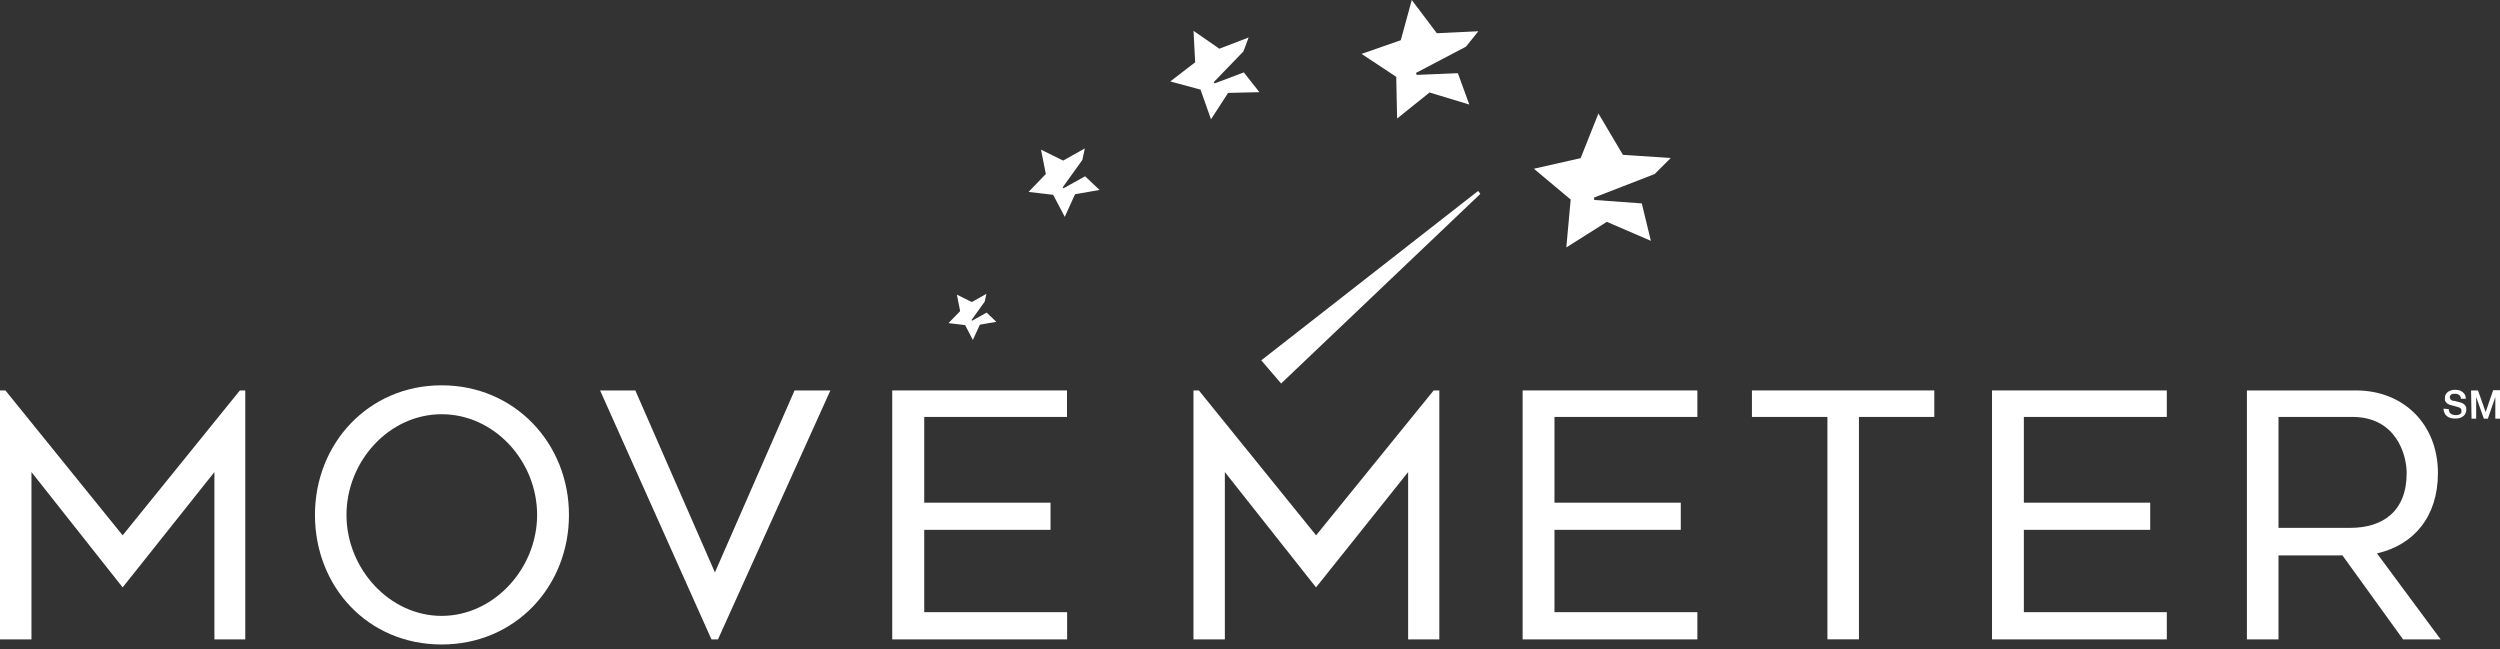 <svg width="231" height="60" viewBox="0 0 231 60" fill="none" xmlns="http://www.w3.org/2000/svg">
<rect x="0" y="0" width="231" height="60" fill="#333333" stroke="none"/>
<path d="M0 59.08V36.076H0.499L11.332 49.464L22.164 36.076H22.663V59.08H19.811V43.619L11.332 54.275L2.907 43.619V59.08H0Z" fill="white"/>
<path d="M29.102 47.577C29.102 40.977 34.049 35.603 40.807 35.603C47.565 35.603 52.572 40.977 52.572 47.577C52.572 54.177 47.631 59.55 40.807 59.55C33.983 59.55 29.102 54.207 29.102 47.577ZM32.015 47.577C32.015 52.545 35.987 56.908 40.807 56.908C45.627 56.908 49.629 52.545 49.629 47.577C49.629 42.608 45.688 38.275 40.807 38.275C35.927 38.275 32.015 42.645 32.015 47.577Z" fill="white"/>
<path d="M76.727 36.076L66.341 59.08H65.739L55.448 36.076H58.704L66.058 52.891L73.418 36.076H76.727Z" fill="white"/>
<path d="M85.399 38.524V46.448H97.068V48.956H85.399V56.565H98.602V59.08H82.444V36.076H98.59V38.524H85.399Z" fill="white"/>
<path d="M110.276 59.08V36.076H110.776L121.608 49.464L132.47 36.076H132.994V59.08H130.111V43.619L121.602 54.275L113.177 43.619V59.08H110.276Z" fill="white"/>
<path d="M143.634 38.524V46.448H155.303V48.956H143.634V56.565H156.837V59.08H140.691V36.076H156.837V38.524H143.634Z" fill="white"/>
<path d="M178.729 38.524H171.766V59.074H168.854V38.524H161.879V36.076H178.729V38.524Z" fill="white"/>
<path d="M187.004 38.524V46.448H198.679V48.956H187.004V56.565H200.213V59.08H184.062V36.076H200.213V38.524H187.004Z" fill="white"/>
<path d="M210.533 51.319V59.08H207.614V36.076H217.694C222.105 36.076 225.265 39.219 225.265 43.71C225.265 47.735 223.044 50.358 219.632 51.132L225.517 59.08H222.045L216.442 51.319H210.533ZM210.533 48.775H217.153C220.161 48.775 222.376 47.264 222.376 43.71C222.376 41.981 221.377 38.524 217.369 38.524H210.533V48.775Z" fill="white"/>
<path d="M226.271 37.806C226.267 37.893 226.284 37.98 226.319 38.059C226.352 38.126 226.399 38.184 226.457 38.229C226.521 38.274 226.592 38.307 226.668 38.325C226.75 38.348 226.836 38.358 226.921 38.356C227.006 38.357 227.091 38.347 227.174 38.325C227.235 38.306 227.292 38.276 227.342 38.235C227.386 38.203 227.419 38.159 227.438 38.108C227.447 38.062 227.447 38.015 227.438 37.969C227.445 37.889 227.421 37.809 227.372 37.745C227.33 37.701 227.279 37.668 227.222 37.648C227.118 37.609 227.011 37.577 226.903 37.552L226.457 37.431C226.359 37.411 226.265 37.372 226.181 37.316C226.111 37.279 226.051 37.225 226.006 37.159C225.961 37.106 225.929 37.044 225.91 36.978C225.901 36.911 225.901 36.844 225.91 36.778C225.905 36.66 225.932 36.543 225.988 36.44C226.042 36.344 226.116 36.262 226.205 36.198C226.297 36.136 226.399 36.089 226.506 36.059C226.618 36.03 226.733 36.016 226.849 36.017C226.979 36.017 227.108 36.033 227.234 36.065C227.347 36.1 227.453 36.155 227.547 36.228C227.637 36.295 227.711 36.382 227.763 36.482C227.816 36.596 227.843 36.719 227.842 36.845H227.39C227.391 36.776 227.376 36.709 227.347 36.647C227.318 36.585 227.275 36.531 227.222 36.488C227.104 36.416 226.968 36.381 226.831 36.385H226.668C226.614 36.392 226.563 36.41 226.518 36.44C226.473 36.465 226.434 36.501 226.403 36.542C226.37 36.601 226.356 36.669 226.364 36.737C226.371 36.804 226.4 36.867 226.445 36.917C226.508 36.976 226.585 37.018 226.668 37.038H226.782L227.005 37.099L227.246 37.159L227.408 37.207C227.489 37.229 227.565 37.266 227.631 37.316C227.69 37.361 227.743 37.414 227.787 37.473C227.829 37.532 227.861 37.598 227.884 37.667C227.892 37.733 227.892 37.8 227.884 37.866C227.888 37.997 227.856 38.126 227.793 38.241C227.735 38.34 227.655 38.425 227.559 38.489C227.46 38.556 227.35 38.605 227.234 38.634C227.11 38.663 226.982 38.677 226.855 38.676C226.715 38.678 226.575 38.662 226.439 38.628C226.318 38.592 226.204 38.535 226.102 38.458C226.003 38.383 225.924 38.283 225.874 38.168C225.811 38.041 225.78 37.9 225.783 37.757L226.271 37.806Z" fill="white"/>
<path d="M228.328 36.077H228.966L229.676 38.078L230.368 36.053H231V38.682H230.567V36.687L229.881 38.682H229.508L228.798 36.687V38.682H228.37L228.328 36.077Z" fill="white"/>
<path d="M116.541 33.295L136.58 17.642L136.785 17.914L118.376 35.435L116.541 33.295Z" fill="white"/>
<path d="M99.222 18.192L99.342 17.945L99.625 17.896L101.599 17.552L100.263 16.289L98.271 17.395L98.192 17.31L100.01 14.778L100.238 13.714L98.517 14.681L98.241 14.838L98.006 14.723L96.189 13.829L96.586 15.829L96.634 16.083L96.501 16.216L95.039 17.733L97.037 17.969L97.314 17.999L97.422 18.211L98.385 20.036L99.222 18.192Z" fill="white"/>
<path d="M90.46 30.172L90.538 30.003L90.731 29.967L92.061 29.737L91.164 28.885L89.816 29.634L89.768 29.574L90.99 27.864L91.146 27.15L89.985 27.803L89.798 27.906L89.642 27.833L88.414 27.223L88.685 28.577L88.715 28.746L88.631 28.837L87.638 29.858L88.986 30.015L89.172 30.039L89.251 30.178L89.894 31.411L90.46 30.172Z" fill="white"/>
<path d="M113.286 8.878L113.473 8.588L113.834 8.576L116.367 8.516L114.929 6.69L112.233 7.706L112.155 7.585L114.893 4.75L115.374 3.463L113.045 4.357L112.666 4.503L112.395 4.309L110.283 2.853L110.416 5.433L110.434 5.754L110.241 5.905L108.135 7.525L110.59 8.189L110.927 8.28L111.029 8.564L111.896 11.024L113.286 8.878Z" fill="white"/>
<path d="M131.729 8.836L132.09 8.546L132.548 8.685L135.761 9.658L134.708 6.763L130.899 6.92L130.845 6.733L135.46 4.309L136.598 2.889L133.3 3.046L132.764 3.07L132.499 2.72L130.447 0L129.545 3.306L129.43 3.717L129.135 3.82L125.808 4.98L128.624 6.842L129.015 7.102L129.021 7.501L129.093 10.952L131.729 8.836Z" fill="white"/>
<path d="M148.02 20.784L148.471 20.494L148.983 20.718L152.539 22.253L151.703 18.796L147.316 18.476L147.28 18.258L152.888 16.082L154.375 14.601L150.572 14.347L149.958 14.305L149.699 13.87L147.695 10.485L146.233 14.154L146.052 14.613L145.697 14.692L141.731 15.592L144.716 18.089L145.132 18.439L145.089 18.899L144.728 22.863L148.02 20.784Z" fill="white"/>
</svg>

